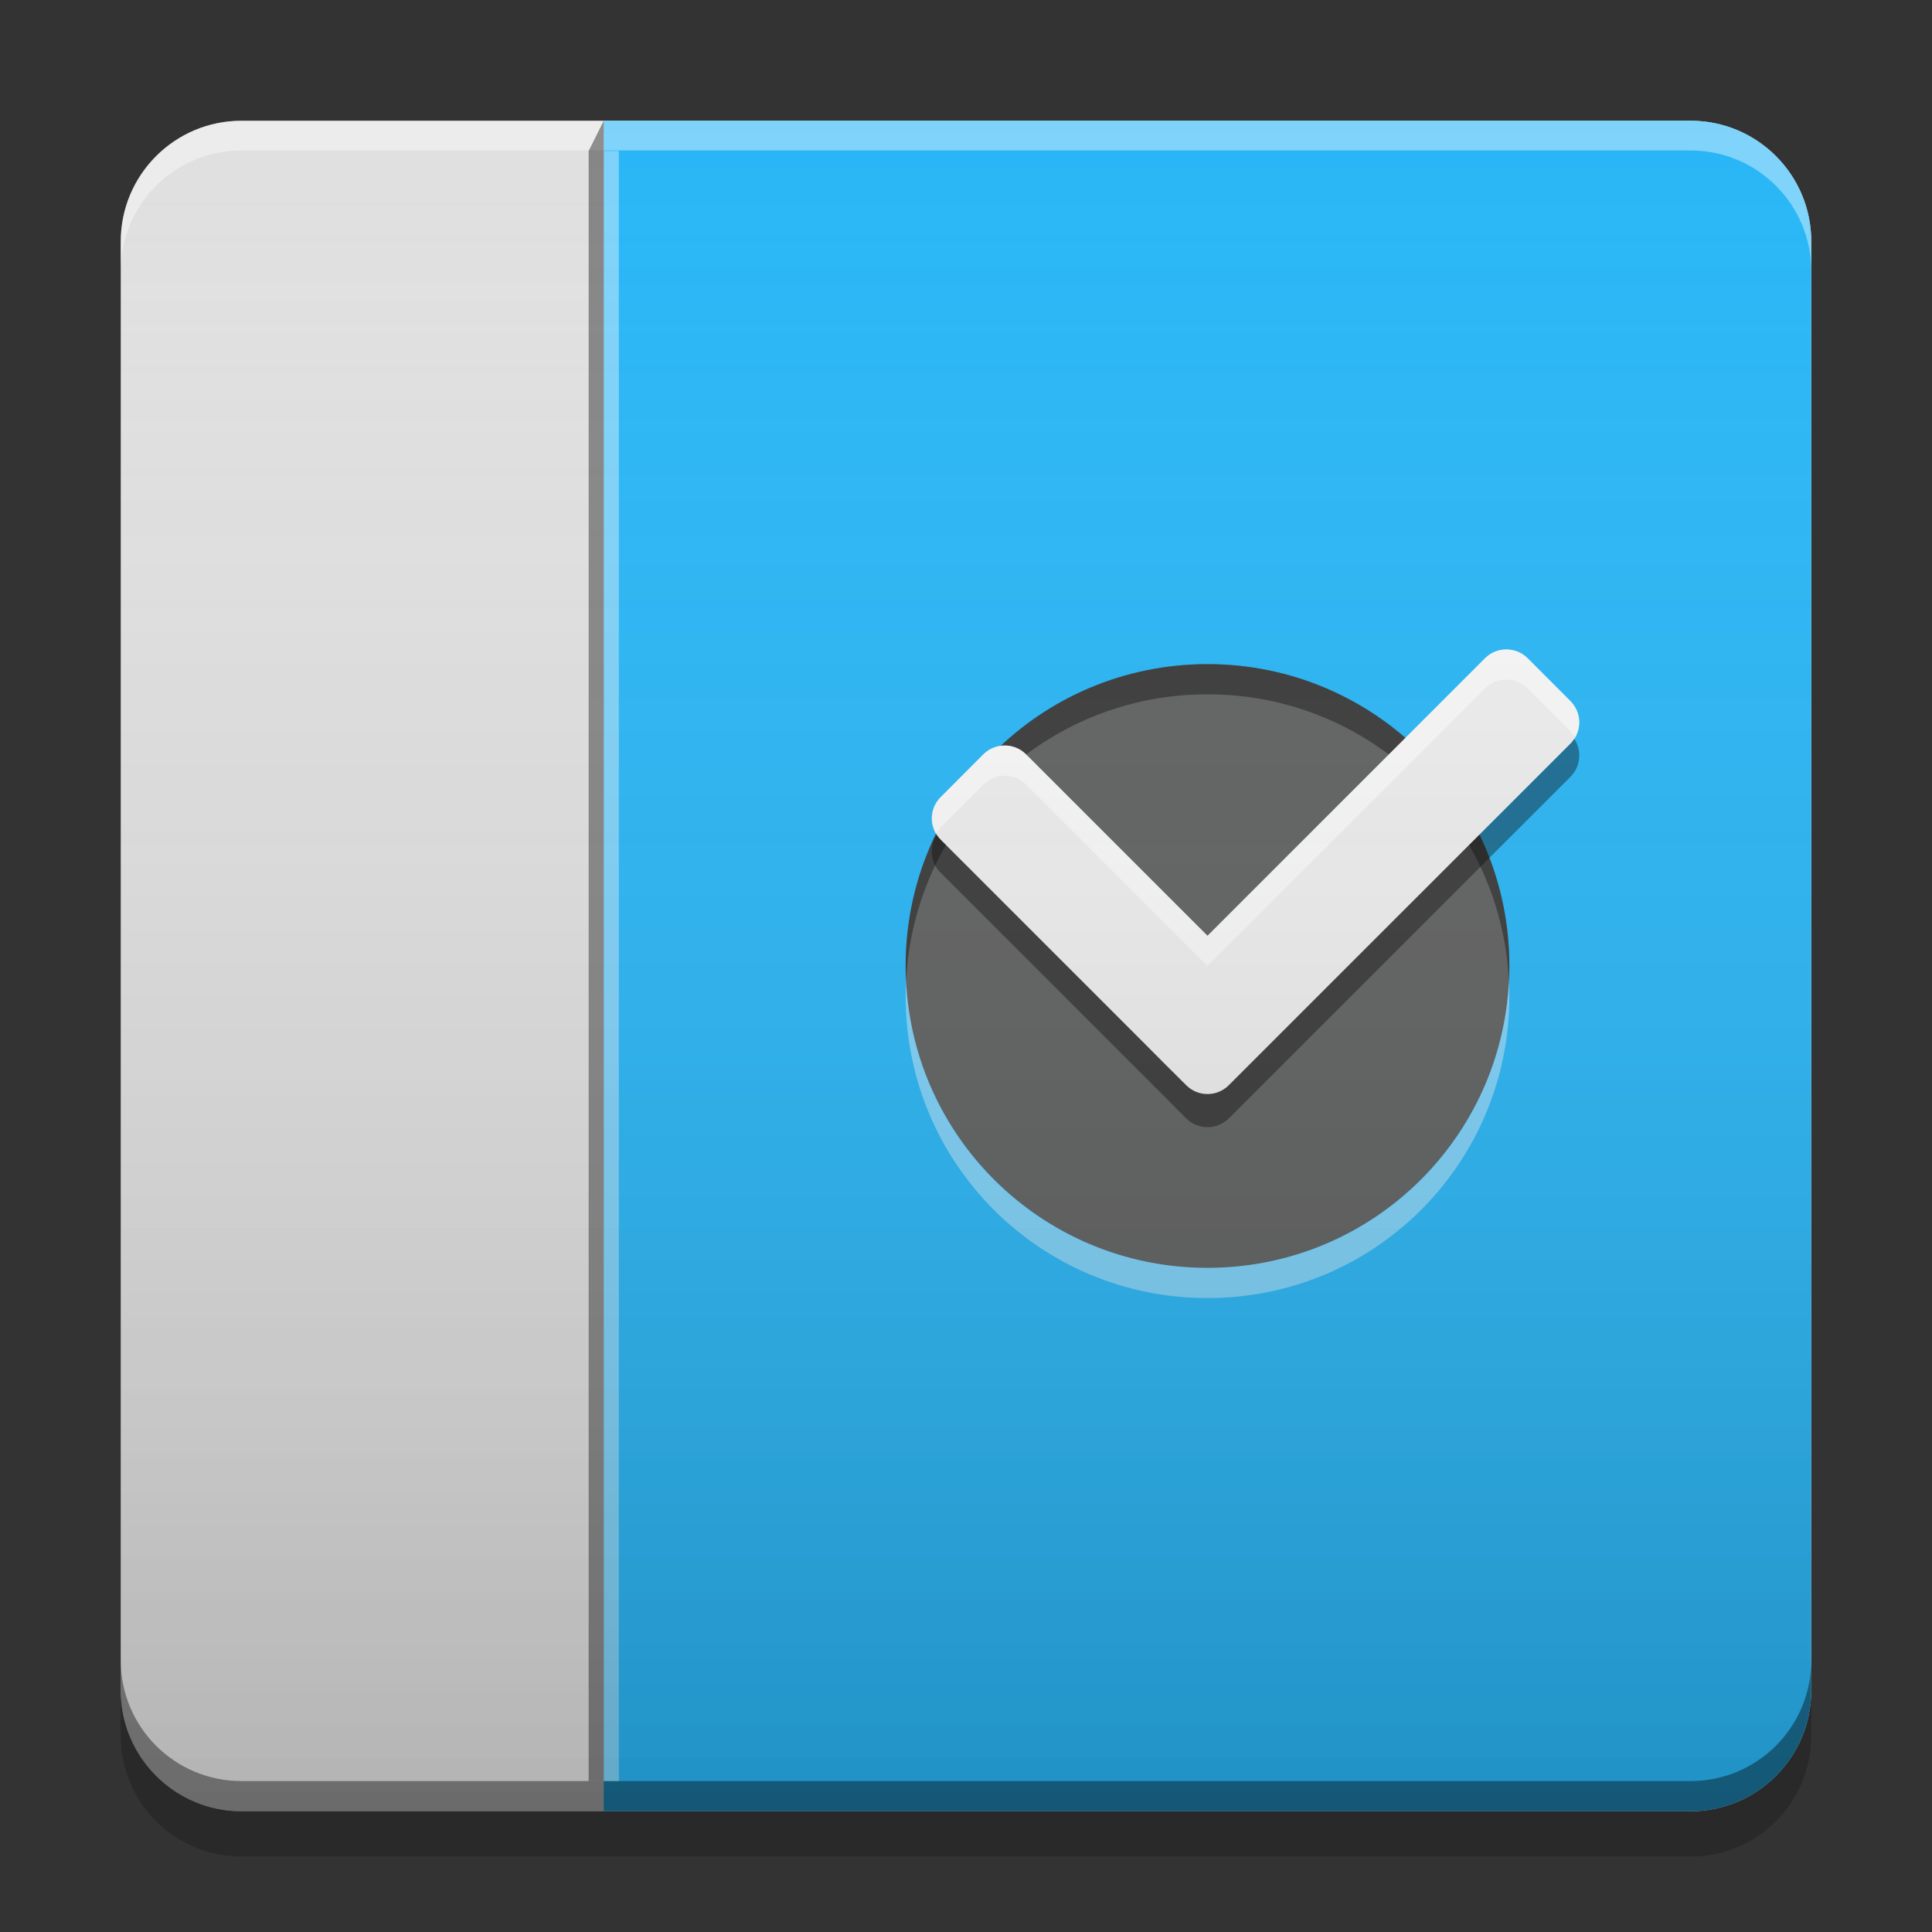 
<svg xmlns="http://www.w3.org/2000/svg" xmlns:xlink="http://www.w3.org/1999/xlink" width="48" height="48" viewBox="0 0 48 48" version="1.1">
<rect x="0" y="0" width="48" height="48" fill="#333333" stroke="none"/>
<defs>
<linearGradient id="linear0" gradientUnits="userSpaceOnUse" x1="10.054" y1="-199.125" x2="10.054" y2="-213.942" gradientTransform="matrix(2.835,0,0,2.835,-0.001,609.449)">
<stop offset="0" style="stop-color:rgb(0%,0%,0%);stop-opacity:0.2;"/>
<stop offset="1" style="stop-color:rgb(100%,100%,100%);stop-opacity:0;"/>
</linearGradient>
</defs>
<g id="surface1">
<path style=" stroke:none;fill-rule:nonzero;fill:rgb(87.843%,87.843%,87.843%);fill-opacity:1;" d="M 6 3 L 42 3 C 43.656 3 45 4.344 45 6 L 45 42 C 45 43.656 43.656 45 42 45 L 6 45 C 4.344 45 3 43.656 3 42 L 3 6 C 3 4.344 4.344 3 6 3 Z M 6 3 "/>
<path style=" stroke:none;fill-rule:nonzero;fill:rgb(16.078%,71.373%,96.471%);fill-opacity:0.996;" d="M 15 3 L 15 45 L 42 45 C 43.66 45 45 43.66 45 42 L 45 6 C 45 4.34 43.66 3 42 3 Z M 15 3 "/>
<path style=" stroke:none;fill-rule:nonzero;fill:rgb(0%,0%,0%);fill-opacity:0.4;" d="M 3 41.25 L 3 42 C 3 43.66 4.34 45 6 45 L 42 45 C 43.66 45 45 43.66 45 42 L 45 41.25 C 45 42.91 43.66 44.25 42 44.25 L 6 44.25 C 4.34 44.25 3 42.91 3 41.25 Z M 3 41.25 "/>
<path style=" stroke:none;fill-rule:nonzero;fill:rgb(0%,0%,0%);fill-opacity:0.2;" d="M 3 42 L 3 43.125 C 3 44.785 4.34 46.125 6 46.125 L 42 46.125 C 43.66 46.125 45 44.785 45 43.125 L 45 42 C 45 43.66 43.66 45 42 45 L 6 45 C 4.34 45 3 43.66 3 42 Z M 3 42 "/>
<path style=" stroke:none;fill-rule:nonzero;fill:rgb(100%,100%,100%);fill-opacity:0.4;" d="M 6 3 C 4.34 3 3 4.34 3 6 L 3 6.738 C 3 5.078 4.34 3.738 6 3.738 L 42 3.738 C 43.66 3.738 45 5.078 45 6.738 L 45 6 C 45 4.34 43.66 3 42 3 Z M 6 3 "/>
<path style=" stroke:none;fill-rule:nonzero;fill:rgb(99.216%,99.216%,99.216%);fill-opacity:0.4;" d="M 15 3.75 L 15.375 3.75 L 15.375 44.25 L 15 44.25 Z M 15 3.75 "/>
<path style=" stroke:none;fill-rule:nonzero;fill:rgb(0.392%,0.392%,0.392%);fill-opacity:0.4;" d="M 14.625 3.75 L 15 3 L 15 44.25 L 14.625 44.25 Z M 14.625 3.75 "/>
<path style=" stroke:none;fill-rule:nonzero;fill:rgb(38.039%,38.039%,38.039%);fill-opacity:0.996;" d="M 30 16.5 C 34.141 16.5 37.5 19.859 37.5 24 C 37.5 28.141 34.141 31.5 30 31.5 C 25.859 31.5 22.5 28.141 22.5 24 C 22.5 19.859 25.859 16.5 30 16.5 Z M 30 16.5 "/>
<path style=" stroke:none;fill-rule:nonzero;fill:rgb(0%,0%,0%);fill-opacity:0.4;" d="M 30 16.5 C 25.844 16.5 22.5 19.844 22.5 24 C 22.5 24.125 22.504 24.25 22.512 24.375 C 22.703 20.395 25.973 17.25 30 17.25 C 34.027 17.25 37.297 20.395 37.488 24.375 C 37.496 24.25 37.5 24.125 37.5 24 C 37.5 19.844 34.156 16.5 30 16.5 Z M 30 16.5 "/>
<path style=" stroke:none;fill-rule:nonzero;fill:rgb(99.608%,99.608%,99.608%);fill-opacity:0.4;" d="M 30 32.25 C 25.844 32.25 22.5 28.906 22.5 24.75 C 22.5 24.625 22.504 24.5 22.512 24.375 C 22.703 28.355 25.973 31.5 30 31.5 C 34.027 31.5 37.297 28.355 37.488 24.375 C 37.496 24.5 37.5 24.625 37.5 24.75 C 37.5 28.906 34.156 32.25 30 32.25 Z M 30 32.25 "/>
<path style=" stroke:none;fill-rule:nonzero;fill:rgb(93.333%,93.333%,93.333%);fill-opacity:1;" d="M 23.371 19.805 C 23.078 20.098 23.078 20.57 23.371 20.863 L 28.41 25.902 L 28.938 26.434 L 29.469 26.961 C 29.762 27.258 30.238 27.258 30.531 26.961 L 39.016 18.477 C 39.309 18.184 39.309 17.711 39.016 17.418 L 37.953 16.355 C 37.66 16.062 37.188 16.062 36.895 16.355 L 30 23.25 L 25.492 18.742 C 25.199 18.449 24.727 18.449 24.43 18.742 Z M 23.371 19.805 "/>
<path style=" stroke:none;fill-rule:nonzero;fill:rgb(100%,100%,100%);fill-opacity:0.6;" d="M 37.426 16.137 C 37.234 16.137 37.043 16.207 36.895 16.355 L 30 23.25 L 25.492 18.742 C 25.199 18.449 24.727 18.449 24.434 18.742 L 23.371 19.805 C 23.125 20.051 23.086 20.422 23.254 20.707 C 23.285 20.652 23.324 20.602 23.371 20.555 L 24.434 19.492 C 24.727 19.199 25.199 19.199 25.492 19.492 L 30 24 L 36.895 17.105 C 37.188 16.812 37.66 16.812 37.957 17.105 L 39.016 18.168 C 39.062 18.215 39.102 18.266 39.133 18.324 C 39.301 18.035 39.262 17.664 39.016 17.418 L 37.957 16.355 C 37.809 16.207 37.617 16.137 37.426 16.137 Z M 37.426 16.137 "/>
<path style=" stroke:none;fill-rule:nonzero;fill:rgb(0%,0%,0%);fill-opacity:0.4;" d="M 39.113 18.355 C 39.086 18.398 39.055 18.441 39.016 18.477 L 30.531 26.961 C 30.238 27.254 29.762 27.254 29.469 26.961 L 23.371 20.863 C 23.336 20.828 23.301 20.785 23.273 20.742 C 23.082 21.035 23.113 21.43 23.371 21.684 L 28.941 27.254 L 29.469 27.785 C 29.762 28.078 30.238 28.078 30.531 27.785 L 39.016 19.301 C 39.273 19.043 39.305 18.648 39.113 18.355 Z M 39.113 18.355 "/>
<path style=" stroke:none;fill-rule:nonzero;fill:url(#linear0);" d="M 6 3 L 42 3 C 43.656 3 45 4.344 45 6 L 45 42 C 45 43.656 43.656 45 42 45 L 6 45 C 4.344 45 3 43.656 3 42 L 3 6 C 3 4.344 4.344 3 6 3 Z M 6 3 "/>
</g>
</svg>
